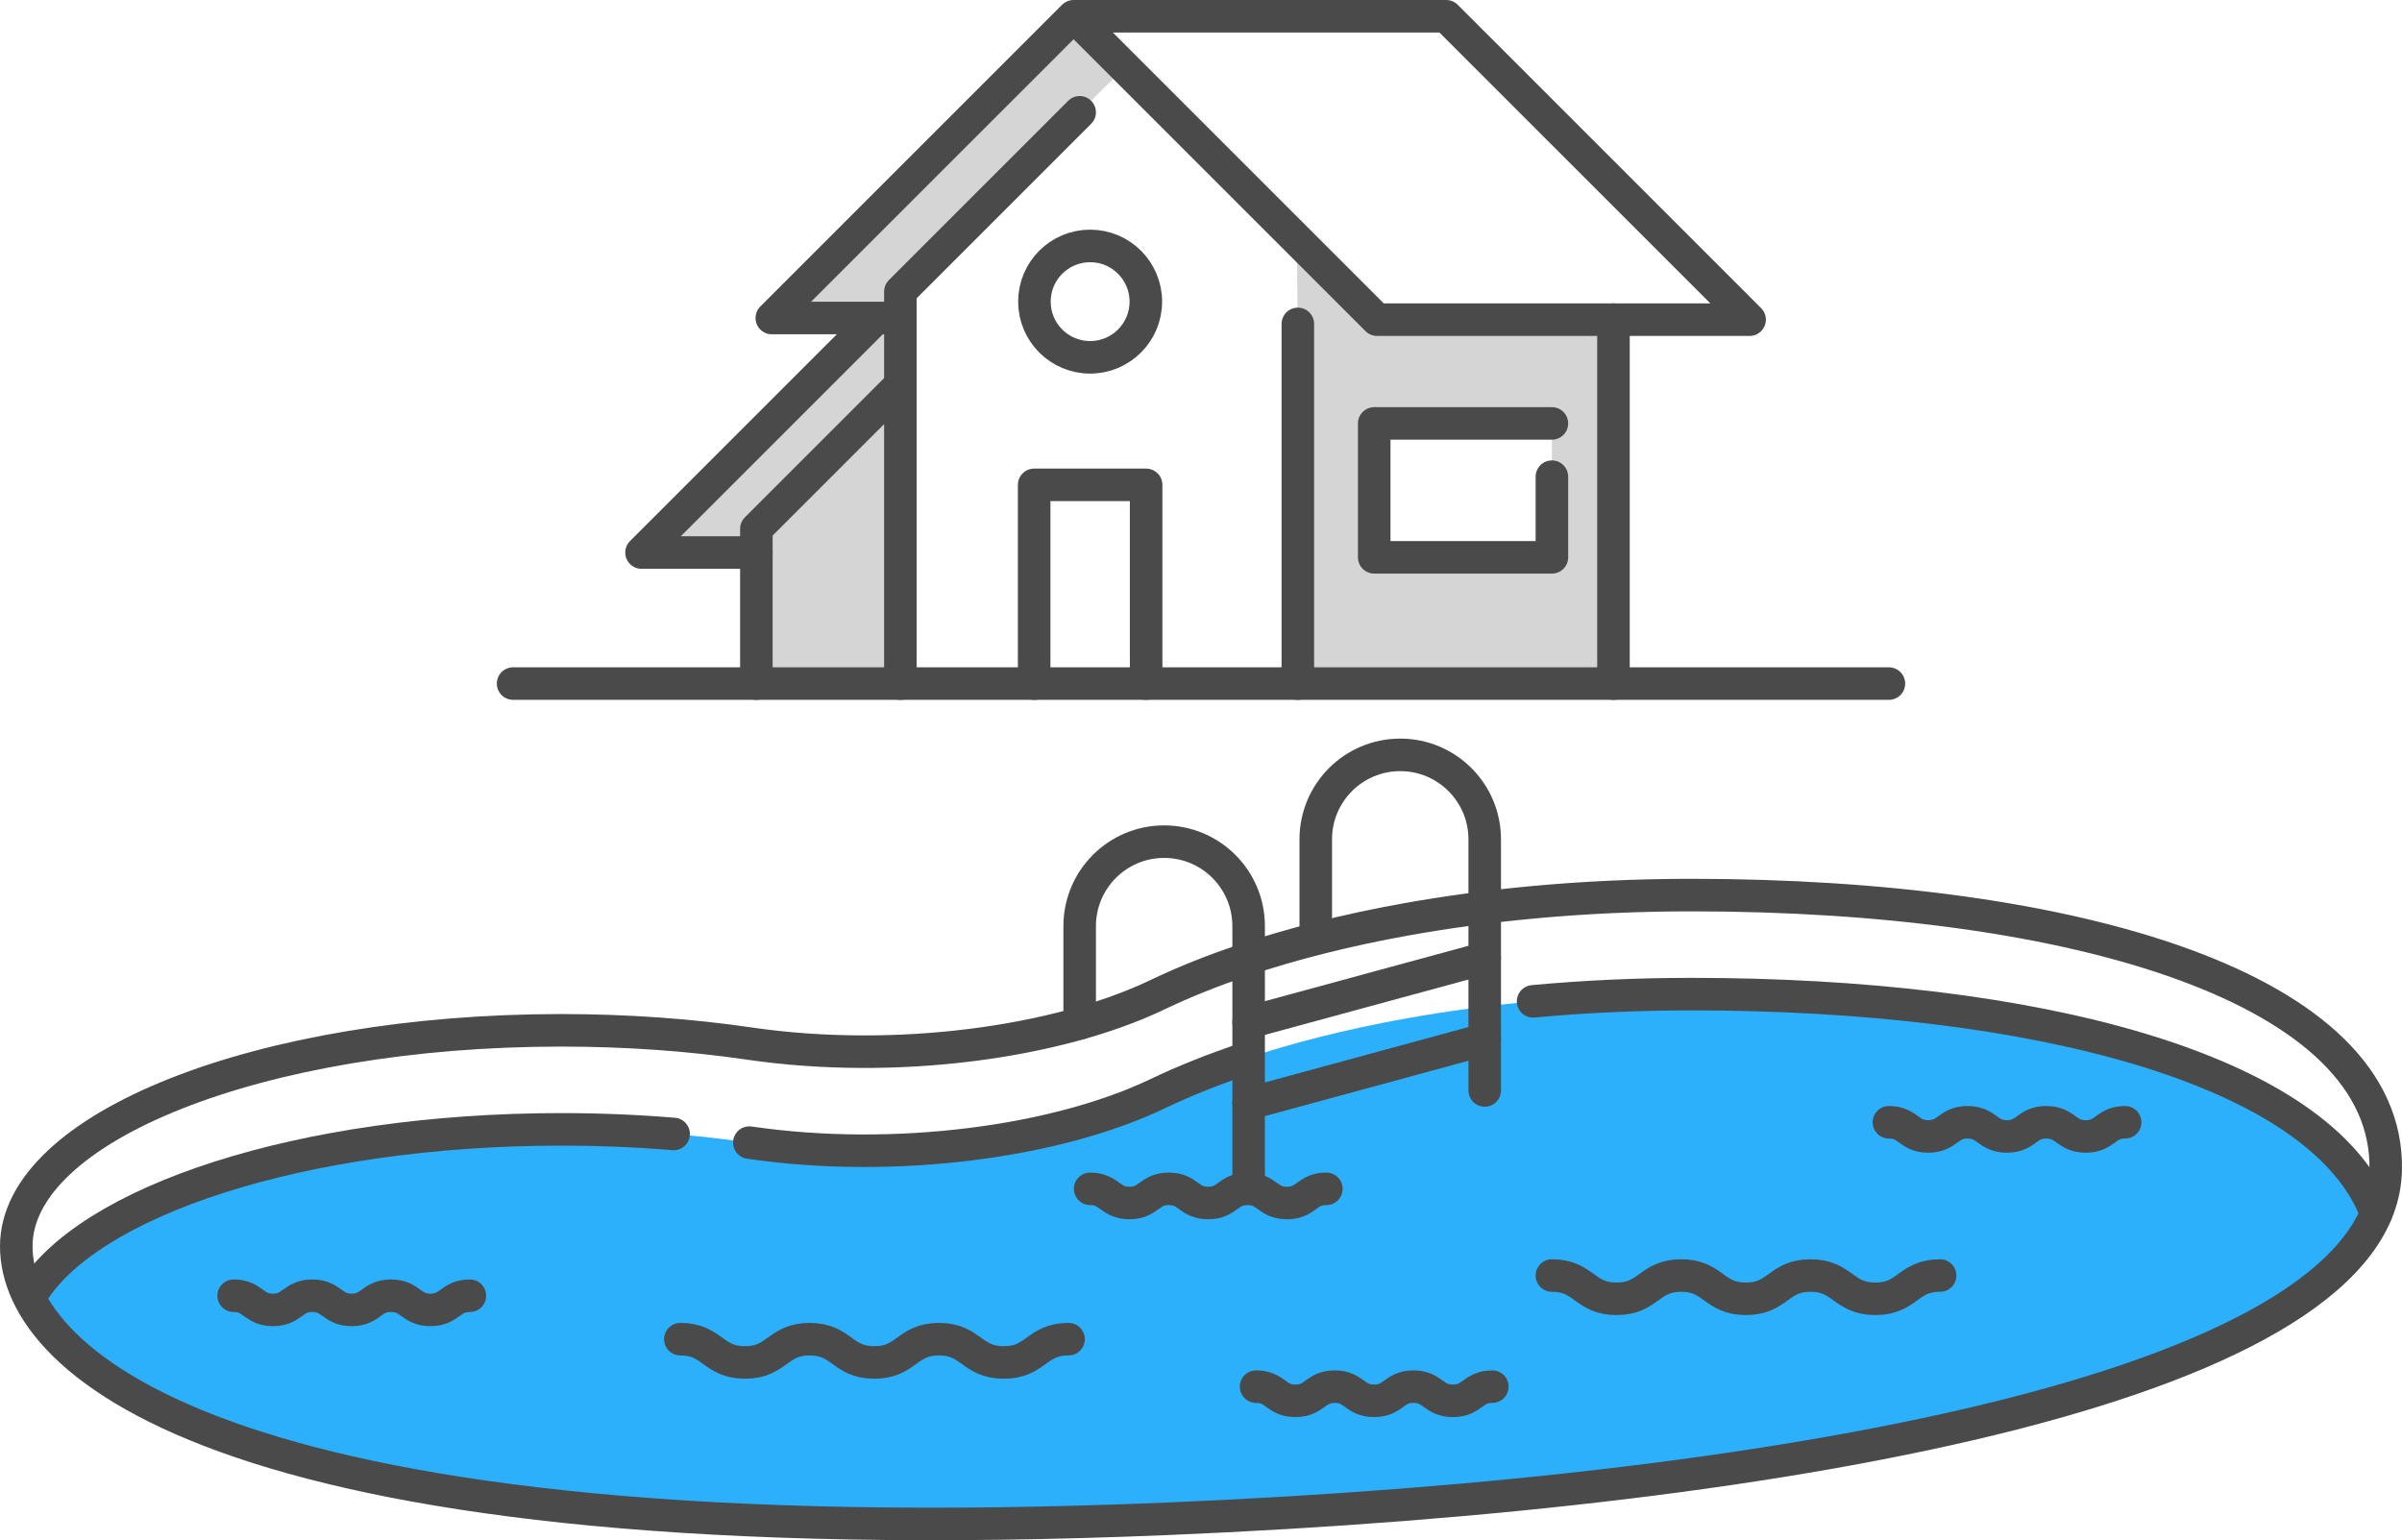 <?xml version="1.0" encoding="UTF-8"?>
<svg id="b" data-name="Layer 2" xmlns="http://www.w3.org/2000/svg" width="147.652" height="94.687" viewBox="0 0 147.652 94.687">
  <g id="c" data-name="R3_Pool Icon_Residential_Colored">
    <polygon points="54.188 19.555 39.435 33.969 46.495 33.969 46.495 42.024 55.346 42.024 55.346 19.555 54.188 19.555" fill="#d5d5d5" stroke-width="0"/>
    <polygon points="55.346 17.927 69.133 4.139 65.994 1 47.443 19.551 55.346 19.555 55.346 17.927" fill="#d5d5d5" stroke-width="0"/>
    <path d="M84.186,19.651l-4.46-3.925.052,5.752v20.546h19.403v-22.373h-14.995ZM95.396,34.263h-10.923v-8.232h10.923v8.232Z" fill="#d5d5d5" stroke-width="0"/>
    <path d="M103.977,61.117c-3.351,0-6.61.153-9.737.443-2.687.249-5.276.599-7.741,1.039-1.889.337-3.705.728-5.435,1.167-1.59.403-3.109.847-4.546,1.328-1.947.652-3.745,1.371-5.37,2.15-6.125,2.933-16.074,4.318-25.086,3.001-3.603-.527-7.497-.814-11.562-.814-15.98,0-29.338,4.437-32.685,10.372,3.588,7.095,20.194,15.647,69.941,13.568,36.318-1.517,69.533-7.513,74.293-18.77-3.397-8.908-21.059-13.483-42.073-13.483Z" fill="#2db0fb" stroke-width="0"/>
    <g>
      <line x1="31.54" y1="42.024" x2="116.112" y2="42.024" fill="none" stroke="#4a4a4a" stroke-linecap="round" stroke-linejoin="round" stroke-width="2"/>
      <polyline points="55.346 42.024 55.346 17.927 66.368 6.904" fill="none" stroke="#4a4a4a" stroke-linecap="round" stroke-linejoin="round" stroke-width="2"/>
      <line x1="79.779" y1="19.913" x2="79.779" y2="42.024" fill="none" stroke="#4a4a4a" stroke-linecap="round" stroke-linejoin="round" stroke-width="2"/>
      <polyline points="65.994 1 88.898 1 107.55 19.651 84.645 19.651 65.994 1 47.443 19.551 55.346 19.551" fill="none" stroke="#4a4a4a" stroke-linecap="round" stroke-linejoin="round" stroke-width="2"/>
      <line x1="99.181" y1="19.651" x2="99.181" y2="42.024" fill="none" stroke="#4a4a4a" stroke-linecap="round" stroke-linejoin="round" stroke-width="2"/>
      <polyline points="53.753 19.651 39.435 33.969 46.495 33.969" fill="none" stroke="#4a4a4a" stroke-linecap="round" stroke-linejoin="round" stroke-width="2"/>
      <path d="M46.495,42.024v-9.513l8.851-8.851" fill="none" stroke="#4a4a4a" stroke-linecap="round" stroke-linejoin="round" stroke-width="2"/>
      <polyline points="63.57 42.024 63.57 29.808 70.453 29.808 70.453 42.024" fill="none" stroke="#4a4a4a" stroke-linecap="round" stroke-linejoin="round" stroke-width="2"/>
      <polyline points="95.396 29.304 95.396 34.263 84.474 34.263 84.474 26.031 95.396 26.031" fill="none" stroke="#4a4a4a" stroke-linecap="round" stroke-linejoin="round" stroke-width="2"/>
      <circle cx="67.011" cy="18.543" r="3.424" fill="none" stroke="#4a4a4a" stroke-linecap="round" stroke-linejoin="round" stroke-width="2"/>
    </g>
    <path d="M103.977,55.027c-3.351,0-6.61.153-9.737.443-2.687.249-5.276.599-7.741,1.039-1.889.337-3.705.728-5.435,1.167-1.59.403-3.109.847-4.546,1.328-1.947.652-3.744,1.371-5.37,2.15-6.125,2.933-16.074,4.318-25.086,3.001-3.603-.527-7.497-.814-11.562-.814-18.502,0-33.5,5.946-33.5,13.281s13.218,19.153,70.757,16.749c39.08-1.633,74.588-8.447,74.892-21.427.262-11.167-19.105-16.917-42.673-16.917Z" fill="none" stroke="#4a4a4a" stroke-linecap="round" stroke-linejoin="round" stroke-width="2"/>
    <path d="M41.408,69.713c-2.229-.186-4.539-.283-6.908-.283-15.93,0-29.262,4.408-32.662,10.315" fill="none" stroke="#4a4a4a" stroke-linecap="round" stroke-linejoin="round" stroke-width="2"/>
    <path d="M76.595,65.068c-1.976.658-3.8,1.387-5.447,2.175-6.125,2.933-16.074,4.318-25.086,3.001" fill="none" stroke="#4a4a4a" stroke-linecap="round" stroke-linejoin="round" stroke-width="2"/>
    <path d="M146.06,74.586c-3.406-8.901-21.076-13.47-42.083-13.47-3.351,0-6.61.153-9.737.443" fill="none" stroke="#4a4a4a" stroke-linecap="round" stroke-linejoin="round" stroke-width="2"/>
    <path d="M66.368,62.918v-5.983c0-2.868,2.325-5.193,5.193-5.193h0c2.868,0,5.193,2.325,5.193,5.193v15.437" fill="none" stroke="#4a4a4a" stroke-linecap="round" stroke-linejoin="round" stroke-width="2"/>
    <path d="M80.88,57.583v-5.983c0-2.868,2.325-5.193,5.193-5.193h0c2.868,0,5.193,2.325,5.193,5.193v15.437" fill="none" stroke="#4a4a4a" stroke-linecap="round" stroke-linejoin="round" stroke-width="2"/>
    <line x1="76.754" y1="62.857" x2="91.266" y2="58.909" fill="none" stroke="#4a4a4a" stroke-linecap="round" stroke-linejoin="round" stroke-width="2"/>
    <line x1="76.754" y1="67.852" x2="91.266" y2="63.903" fill="none" stroke="#4a4a4a" stroke-linecap="round" stroke-linejoin="round" stroke-width="2"/>
    <path d="M95.396,78.415c1.988,0,1.988,1.432,3.975,1.432s1.987-1.432,3.974-1.432,1.987,1.432,3.975,1.432,1.988-1.432,3.976-1.432,1.991,1.432,3.982,1.432,1.991-1.432,3.982-1.432" fill="none" stroke="#4a4a4a" stroke-linecap="round" stroke-linejoin="round" stroke-width="2"/>
    <path d="M41.821,82.328c1.988,0,1.988,1.432,3.975,1.432s1.987-1.432,3.974-1.432,1.987,1.432,3.975,1.432,1.988-1.432,3.976-1.432,1.991,1.432,3.982,1.432,1.991-1.432,3.982-1.432" fill="none" stroke="#4a4a4a" stroke-linecap="round" stroke-linejoin="round" stroke-width="2"/>
    <path d="M14.362,79.657c1.208,0,1.208.871,2.416.871s1.21-.871,2.419-.871,1.21.871,2.419.871,1.21-.871,2.42-.871,1.212.871,2.424.871,1.212-.871,2.424-.871" fill="none" stroke="#4a4a4a" stroke-linecap="round" stroke-linejoin="round" stroke-width="2"/>
    <path d="M67.011,73.086c1.208,0,1.208.871,2.416.871s1.21-.871,2.419-.871,1.21.871,2.419.871,1.21-.871,2.42-.871,1.212.871,2.424.871,1.212-.871,2.424-.871" fill="none" stroke="#4a4a4a" stroke-linecap="round" stroke-linejoin="round" stroke-width="2"/>
    <path d="M77.212,85.247c1.208,0,1.208.871,2.416.871s1.21-.871,2.419-.871,1.21.871,2.419.871,1.21-.871,2.42-.871,1.212.871,2.424.871,1.212-.871,2.424-.871" fill="none" stroke="#4a4a4a" stroke-linecap="round" stroke-linejoin="round" stroke-width="2"/>
    <path d="M116.112,68.994c1.208,0,1.208.871,2.416.871s1.21-.871,2.419-.871,1.21.871,2.419.871,1.21-.871,2.42-.871,1.212.871,2.424.871,1.212-.871,2.424-.871" fill="none" stroke="#4a4a4a" stroke-linecap="round" stroke-linejoin="round" stroke-width="2"/>
  </g>
</svg>